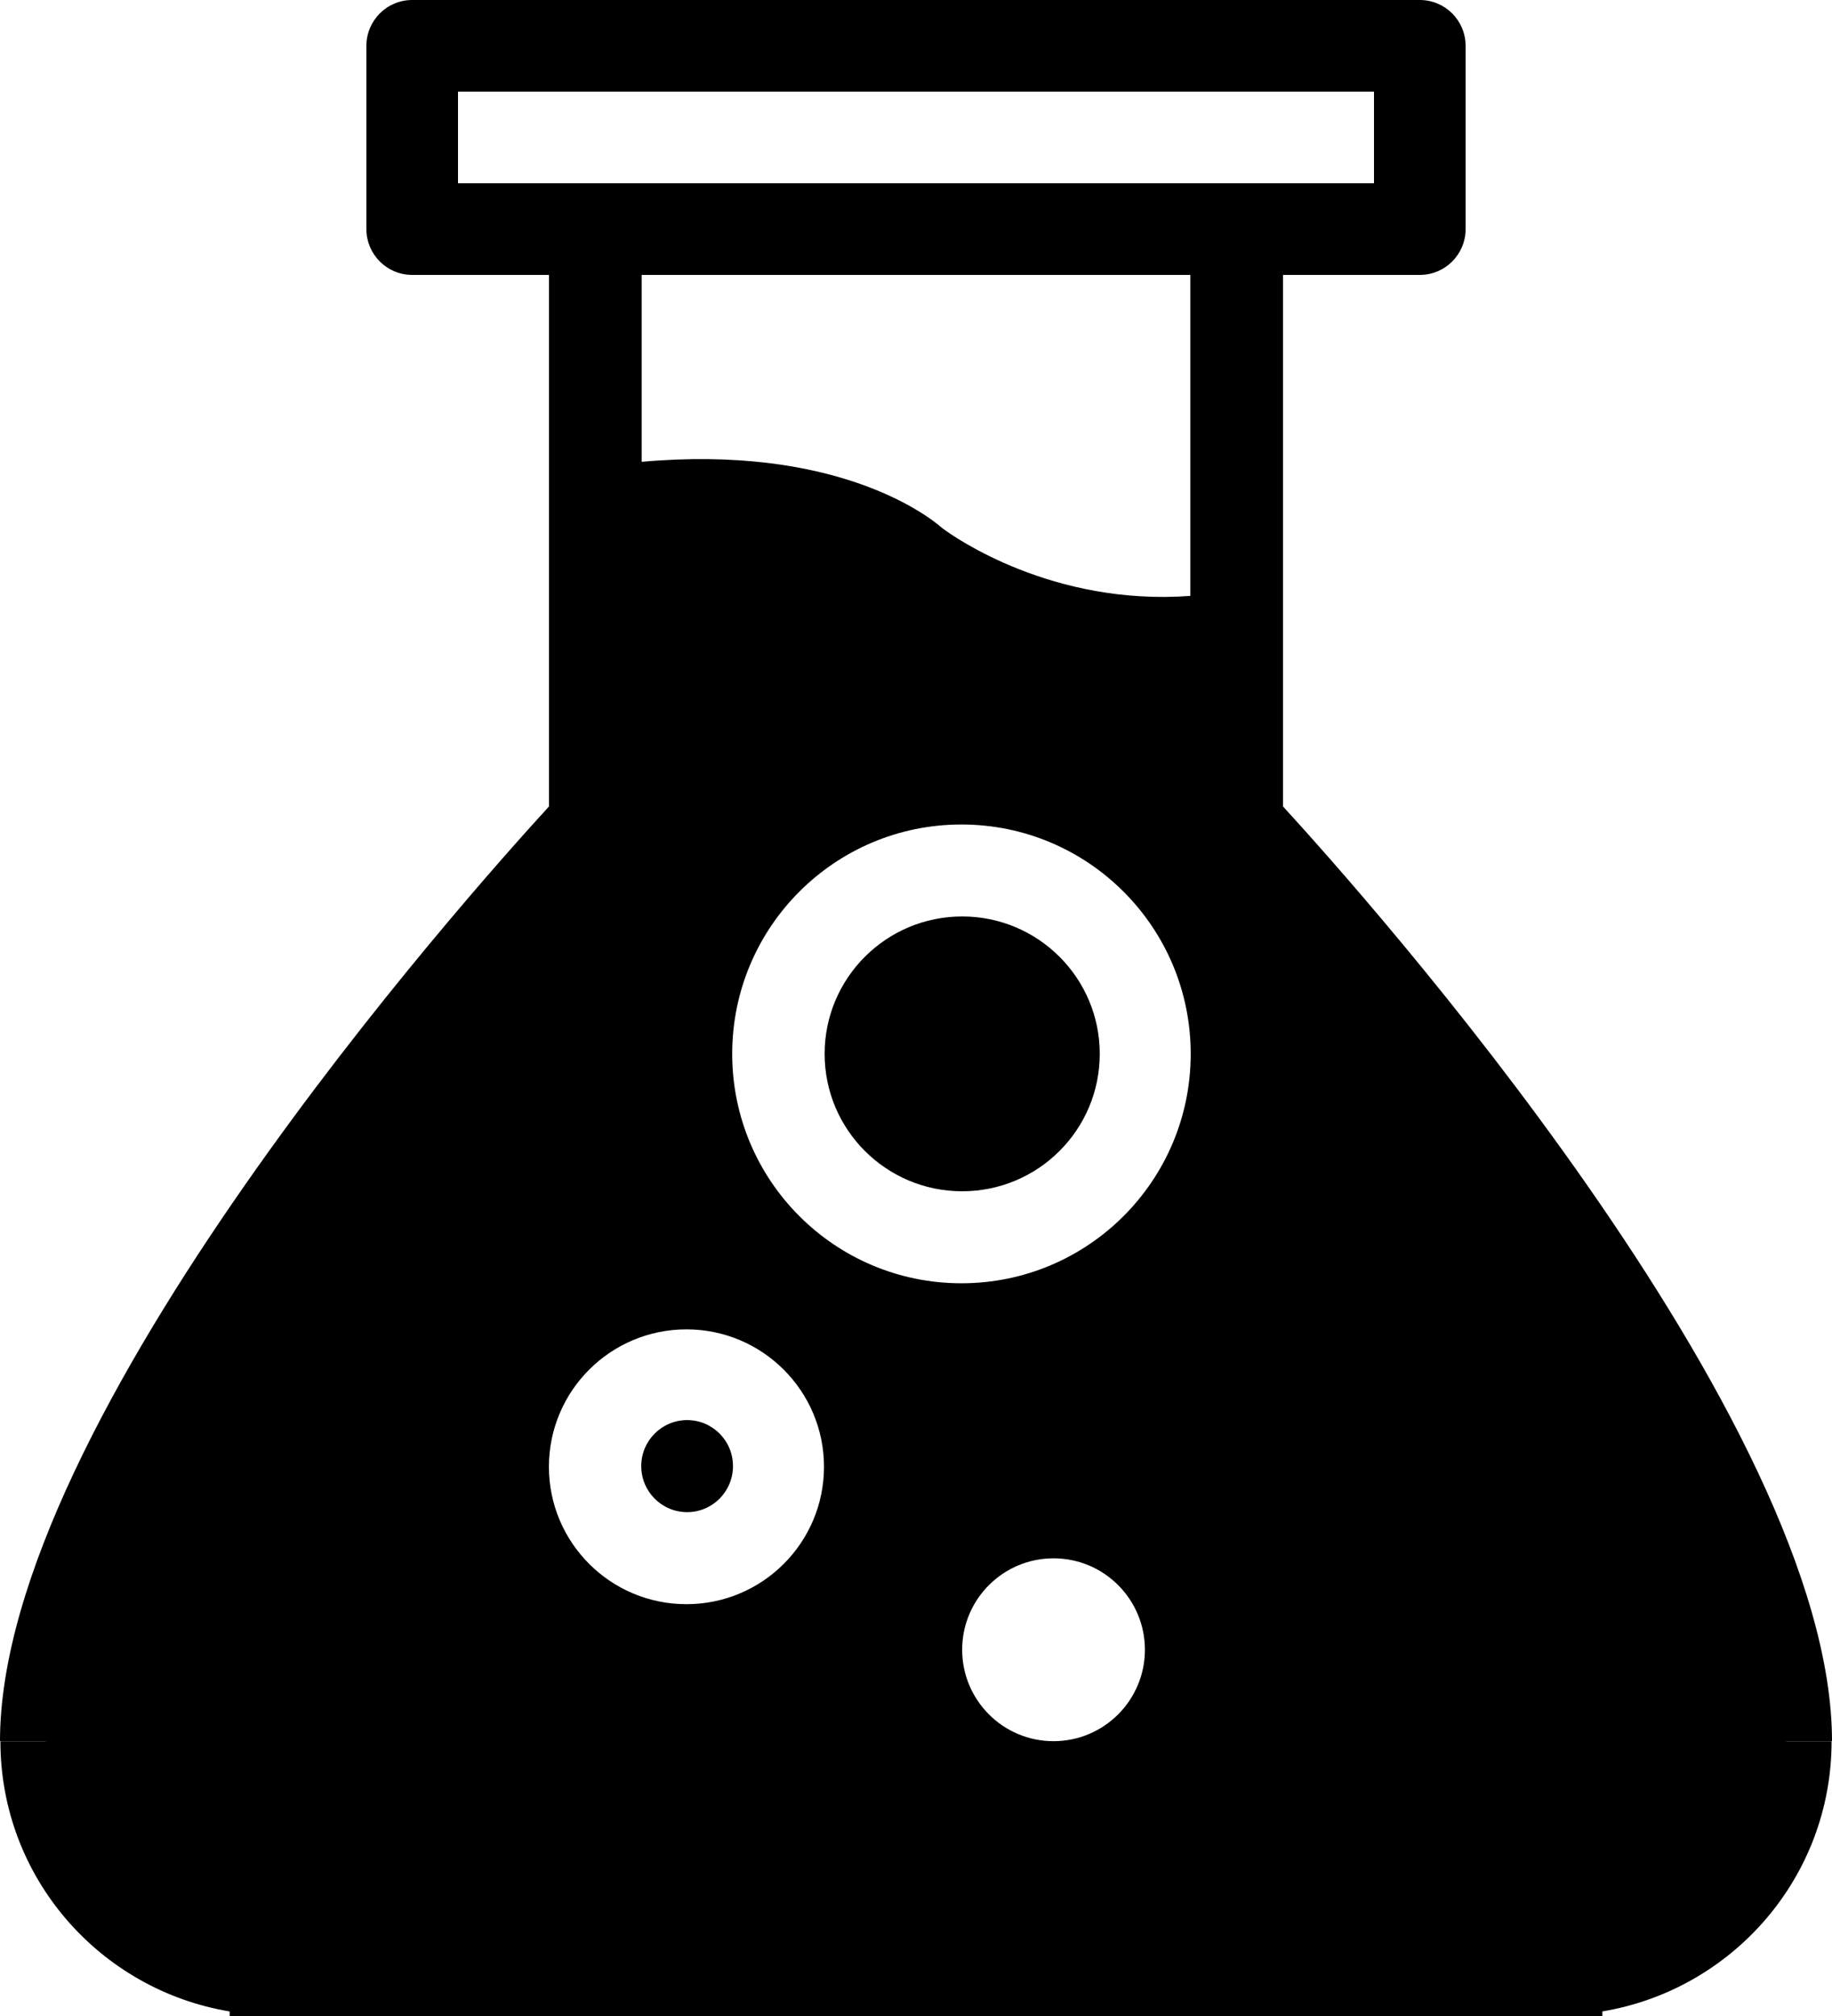 <?xml version="1.0" encoding="iso-8859-1"?>
<!-- Generator: Adobe Illustrator 16.0.4, SVG Export Plug-In . SVG Version: 6.00 Build 0)  -->
<!DOCTYPE svg PUBLIC "-//W3C//DTD SVG 1.1//EN" "http://www.w3.org/Graphics/SVG/1.1/DTD/svg11.dtd">
<svg version="1.1" id="Layer_1" xmlns="http://www.w3.org/2000/svg" xmlns:xlink="http://www.w3.org/1999/xlink" x="0px" y="0px"
	 width="40px" height="44px" viewBox="0 0 40 44" style="enable-background:new 0 0 40 44;" xml:space="preserve">
<g id="_x38_83-beaker-toolbar-selected_x40_2x.png">
	<g>
		<path d="M15.003,30.994c-0.554,0-1.002,0.449-1.002,1.004c0,0.556,0.448,1.005,1.002,1.005c0.553,0,1.001-0.449,1.001-1.005
			C16.004,31.443,15.556,30.994,15.003,30.994z M39,38h1c0-7.019-10.196-18.446-11.987-20.399V6H31c0.553,0,1-0.447,1-1V1
			c0-0.552-0.447-1-1-1H9C8.447,0,8,0.448,8,1v4c0,0.553,0.447,1,1,1h2.987v11.601C10.196,19.554,0,30.981,0,38h1v0.003H0.009
			c0,2.975,2.169,5.426,5.006,5.898V44h29.971v-0.1c2.837-0.473,5.005-2.924,5.005-5.897H39V38z M10,4V2h20v2H10z M25.99,6v7.006
			c-3.01,0.223-5.156-1.282-5.415-1.478c-0.374-0.331-2.391-1.822-6.565-1.449V6H25.99z M14.988,35.012
			c-1.658,0-3.003-1.343-3.003-2.999s1.345-2.999,3.003-2.999s3.003,1.343,3.003,2.999S16.646,35.012,14.988,35.012z M23.003,38.002
			c-1.102,0-1.995-0.894-1.995-1.996c0-1.102,0.894-1.995,1.995-1.995s1.995,0.894,1.995,1.995
			C24.998,37.108,24.104,38.002,23.003,38.002z M20.992,28.008c-2.765,0-5.005-2.241-5.005-5.007c0-2.765,2.24-5.006,5.005-5.006
			s5.006,2.241,5.006,5.006C25.998,25.767,23.757,28.008,20.992,28.008z M21.009,20.002c-1.659,0-3.004,1.343-3.004,2.999
			c0,1.657,1.345,2.999,3.004,2.999c1.658,0,3.003-1.342,3.003-2.999C24.012,21.345,22.667,20.002,21.009,20.002z"/>
	</g>
</g>
<g>
</g>
<g>
</g>
<g>
</g>
<g>
</g>
<g>
</g>
<g>
</g>
<g>
</g>
<g>
</g>
<g>
</g>
<g>
</g>
<g>
</g>
<g>
</g>
<g>
</g>
<g>
</g>
<g>
</g>
</svg>
